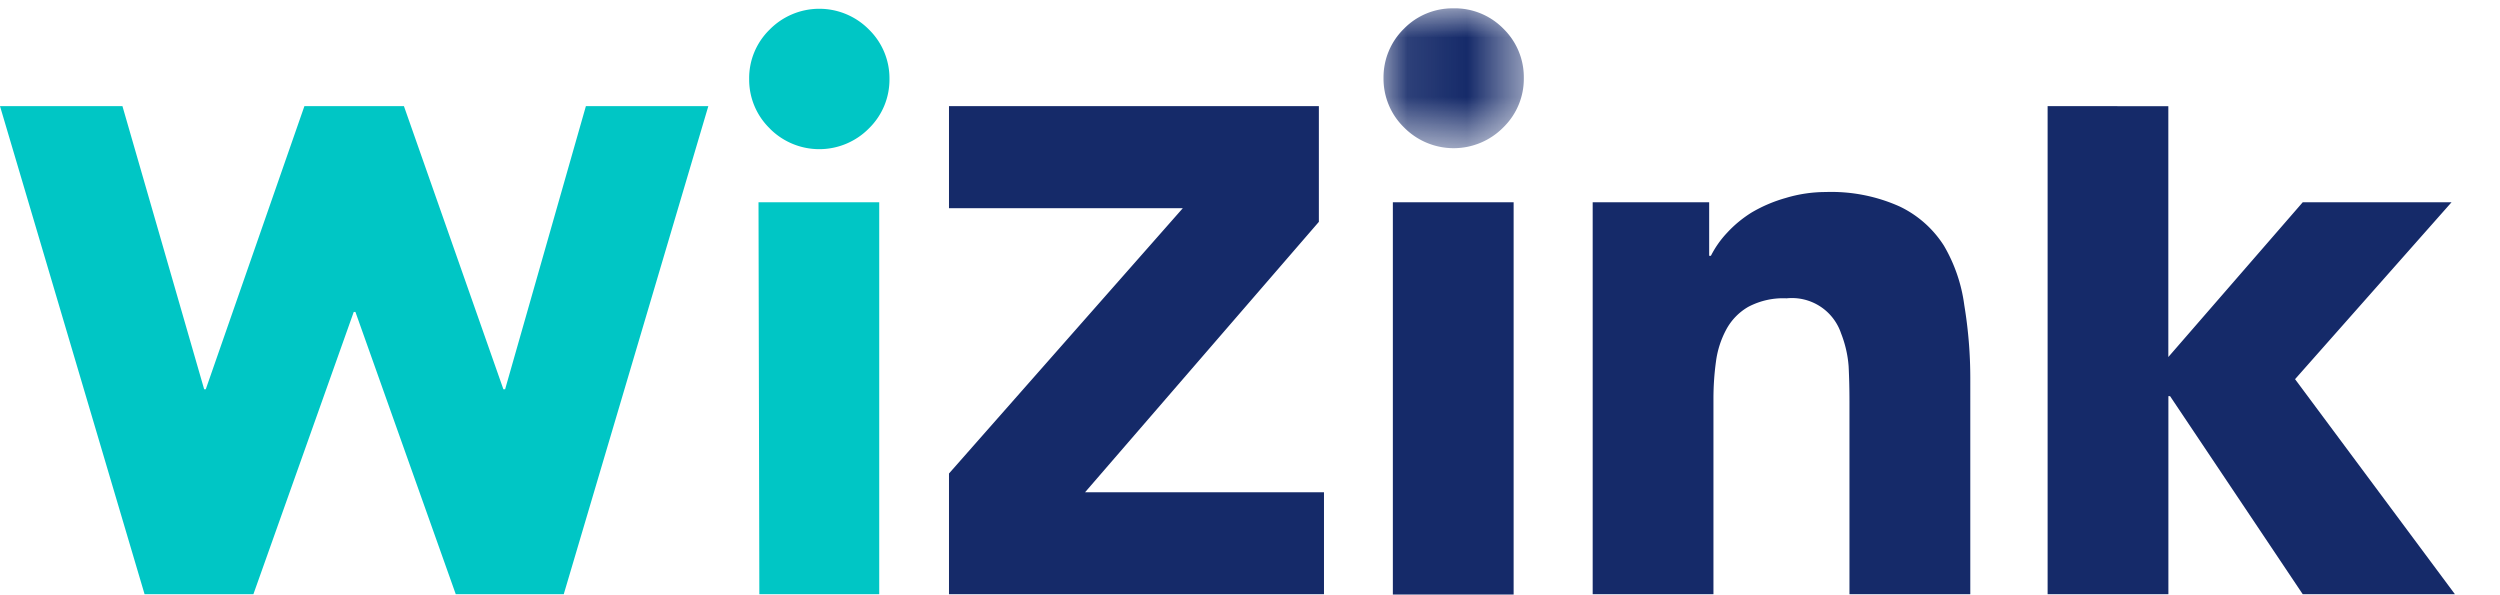 <svg width="42" height="10" viewBox="0 0 42 10" xmlns="http://www.w3.org/2000/svg" xmlns:xlink="http://www.w3.org/1999/xlink"><defs><path id="a" d="M.1.01h2.357v2.35H.1V.01z"/></defs><g fill="none" fill-rule="evenodd"><path fill="#152A69" d="M15.943 1.783v1.715h3.928l-3.928 4.457v2.028h6.3V8.27h-4.014l3.928-4.543V1.783zM23.4 9.988h2.029v-6.59H23.4zM34.4 1.783v8.2h2.029V6.655h.028l2.229 3.328h2.557L38.557 6.37l2.629-2.972h-2.5l-2.258 2.6V1.784zM32.657 4.126a1.8 1.8 0 0 0-.743-.657 2.8 2.8 0 0 0-1.242-.243 2.33 2.33 0 0 0-.672.1c-.2.056-.392.138-.571.243-.153.095-.293.21-.415.343a1.64 1.64 0 0 0-.271.386h-.029v-.9h-1.957v6.585h2.029V6.698c0-.21.014-.42.043-.629a1.56 1.56 0 0 1 .17-.529.971.971 0 0 1 .372-.385c.198-.104.42-.154.643-.143a.871.871 0 0 1 .915.586c.07.178.114.365.128.557.01.2.014.395.014.585v3.243h2.03V6.355c0-.412-.034-.823-.101-1.229a2.657 2.657 0 0 0-.343-1"/><g transform="translate(23.143 .13)"><mask id="b" fill="#fff"><use xlink:href="#a"/></mask><path d="M1.271.01C.96.007.661.13.443.353A1.143 1.143 0 0 0 .1 1.18c-.003.312.12.611.343.829a1.171 1.171 0 0 0 1.671 0c.223-.218.347-.517.343-.829.004-.31-.12-.61-.343-.828A1.143 1.143 0 0 0 1.271.01" fill="#152A69" mask="url(#b)"/></g><path d="M5.957 5.24h.014l1.686 4.743h1.814l2.429-8.2H9.843L8.486 6.54h-.029L6.786 1.783H5.114L3.457 6.54H3.43L2.057 1.783H0l2.429 8.2h1.828L5.943 5.24h.014zm6.786-1.842h2.028v6.585h-2.014l-.014-6.585zm-.157-2.072c-.004-.311.12-.61.343-.828a1.171 1.171 0 0 1 1.656-.015l.015.015c.222.218.346.517.343.828.003.311-.12.61-.343.829a1.171 1.171 0 0 1-1.657.015l-.014-.015a1.143 1.143 0 0 1-.343-.829z" fill="#00C6C5"/></g></svg>